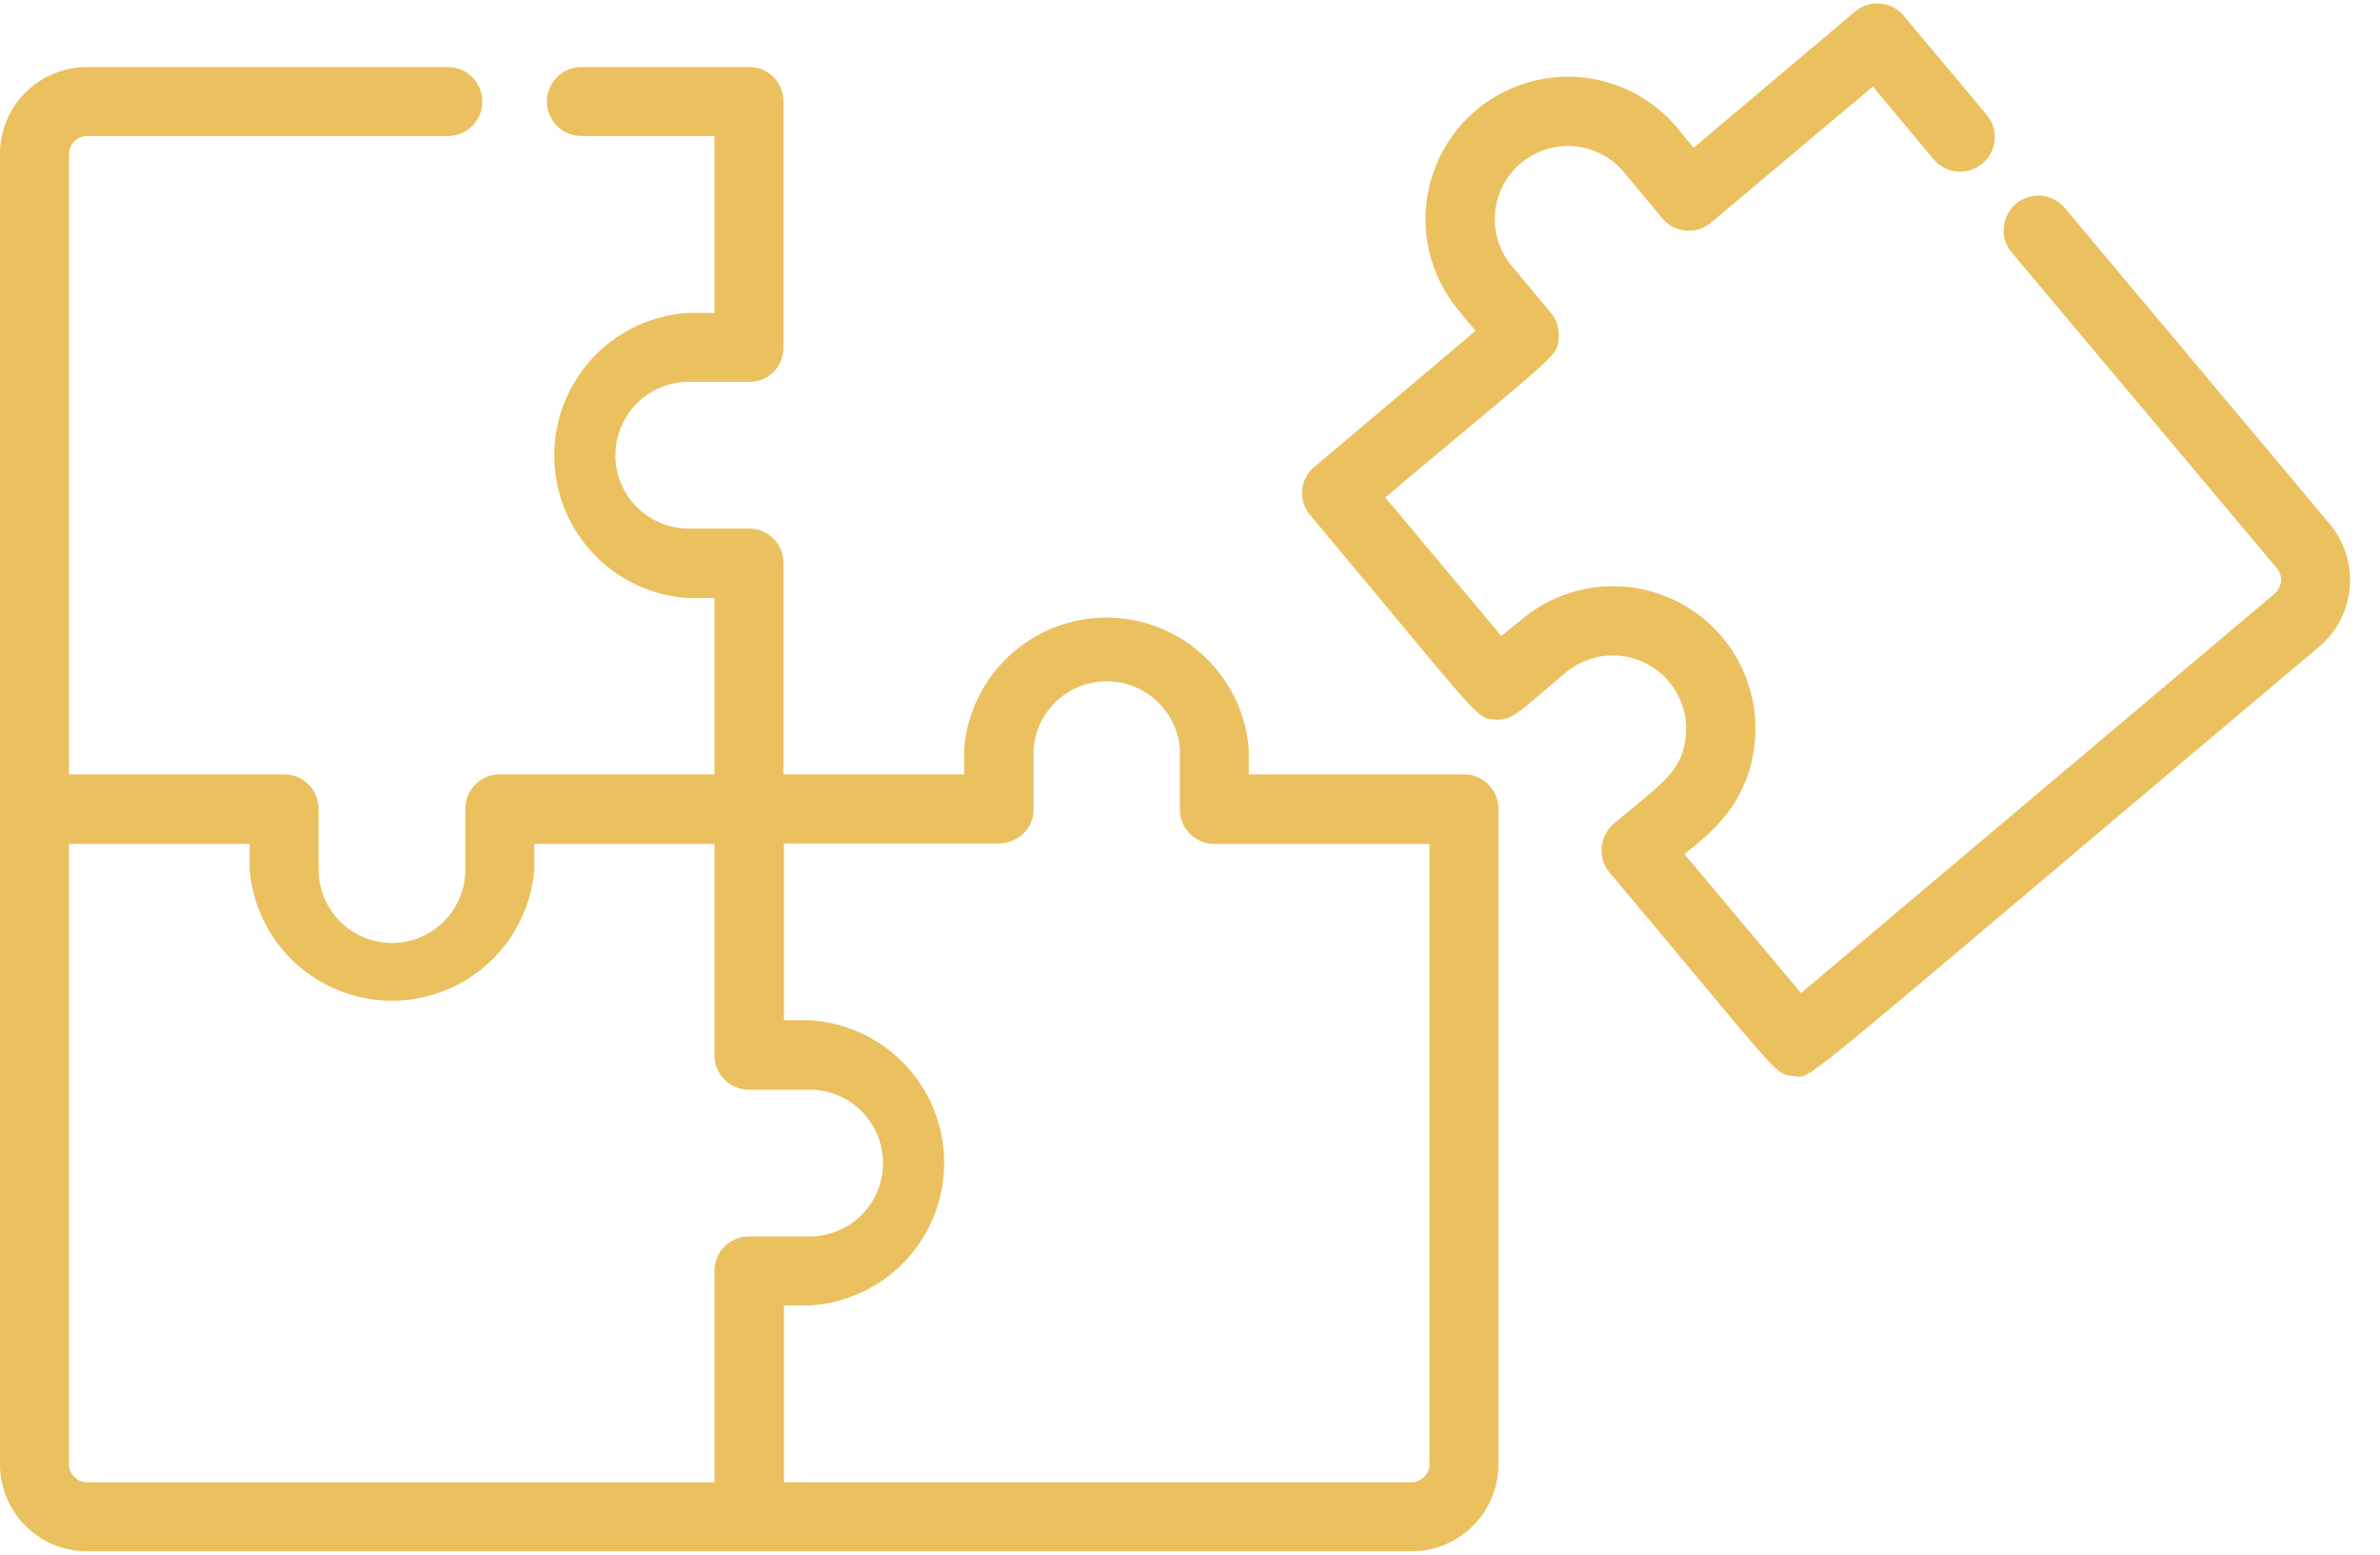 <svg xmlns="http://www.w3.org/2000/svg" xmlns:xlink="http://www.w3.org/1999/xlink" viewBox="0 0 49 32"><defs><path id="2mqja" d="M685.96 179.78l-5.45-6.5a.71.71 0 1 0-1.09.92l5.46 6.5c.13.15.1.39-.05.52l-9.75 8.22-2.4-2.86c.46-.38 1.33-.99 1.45-2.33a2.93 2.93 0 0 0-4.8-2.5l-.42.34-2.39-2.85c3.6-3.03 3.54-2.89 3.57-3.28a.71.71 0 0 0-.16-.52l-.8-.96a1.5 1.5 0 0 1 2.3-1.94l.8.96a.71.71 0 0 0 1 .08l3.33-2.8 1.25 1.5a.71.71 0 1 0 1.09-.92l-1.71-2.04a.71.71 0 0 0-1-.08l-3.32 2.8-.35-.42a2.93 2.93 0 1 0-4.48 3.78l.34.41-3.32 2.8c-.3.25-.34.7-.08 1 3.56 4.25 3.39 4.16 3.79 4.2.37.03.48-.14 1.47-.97a1.51 1.51 0 0 1 2.47 1.28c-.06.77-.52 1.02-1.48 1.83-.3.26-.34.7-.1 1 3.57 4.25 3.4 4.16 3.8 4.2.41.03-.3.52 10.82-8.84a1.8 1.8 0 0 0 .21-2.53z"/><path id="2mqjb" d="M668.85 185.66v13.48c0 .99-.8 1.79-1.79 1.79h-27.27c-.99 0-1.79-.8-1.79-1.8v-26.96c0-.99.8-1.79 1.8-1.79h7.42a.71.71 0 0 1 0 1.42h-7.43c-.2 0-.37.17-.37.37v12.77h4.43c.4 0 .71.32.71.72v1.24a1.51 1.51 0 0 0 3.02 0v-1.24c0-.4.31-.72.7-.72h4.43v-3.63h-.53a2.94 2.94 0 0 1 0-5.87h.53v-3.64h-2.74a.71.71 0 0 1 0-1.42h3.46c.39 0 .7.32.7.71v5.06c0 .4-.31.71-.7.71h-1.25a1.51 1.51 0 0 0 0 3.02h1.25c.39 0 .7.32.7.72v4.34h3.72v-.53a2.94 2.94 0 0 1 5.86 0v.53h4.43c.4 0 .71.32.71.72zm-15.42 8.79h1.24a1.51 1.51 0 0 0 0-3.02h-1.24a.71.71 0 0 1-.72-.72v-4.34H649v.53a2.94 2.94 0 0 1-5.86 0v-.53h-3.72v12.77c0 .2.17.37.37.37h12.92v-4.35c0-.4.32-.71.72-.71zm14 4.69v-12.77H663a.71.71 0 0 1-.71-.71v-1.25a1.51 1.51 0 0 0-3.01 0v1.25c0 .39-.32.7-.72.7h-4.42V190h.53a2.94 2.94 0 0 1 0 5.87h-.53v3.64h12.92c.2 0 .37-.17.37-.37z"/></defs><g><g transform="translate(-638 -169)"><g><use fill="#ebc05f" xlink:href="#2mqja"/></g><g><use fill="#ebc05f" xlink:href="#2mqjb"/></g></g></g></svg>